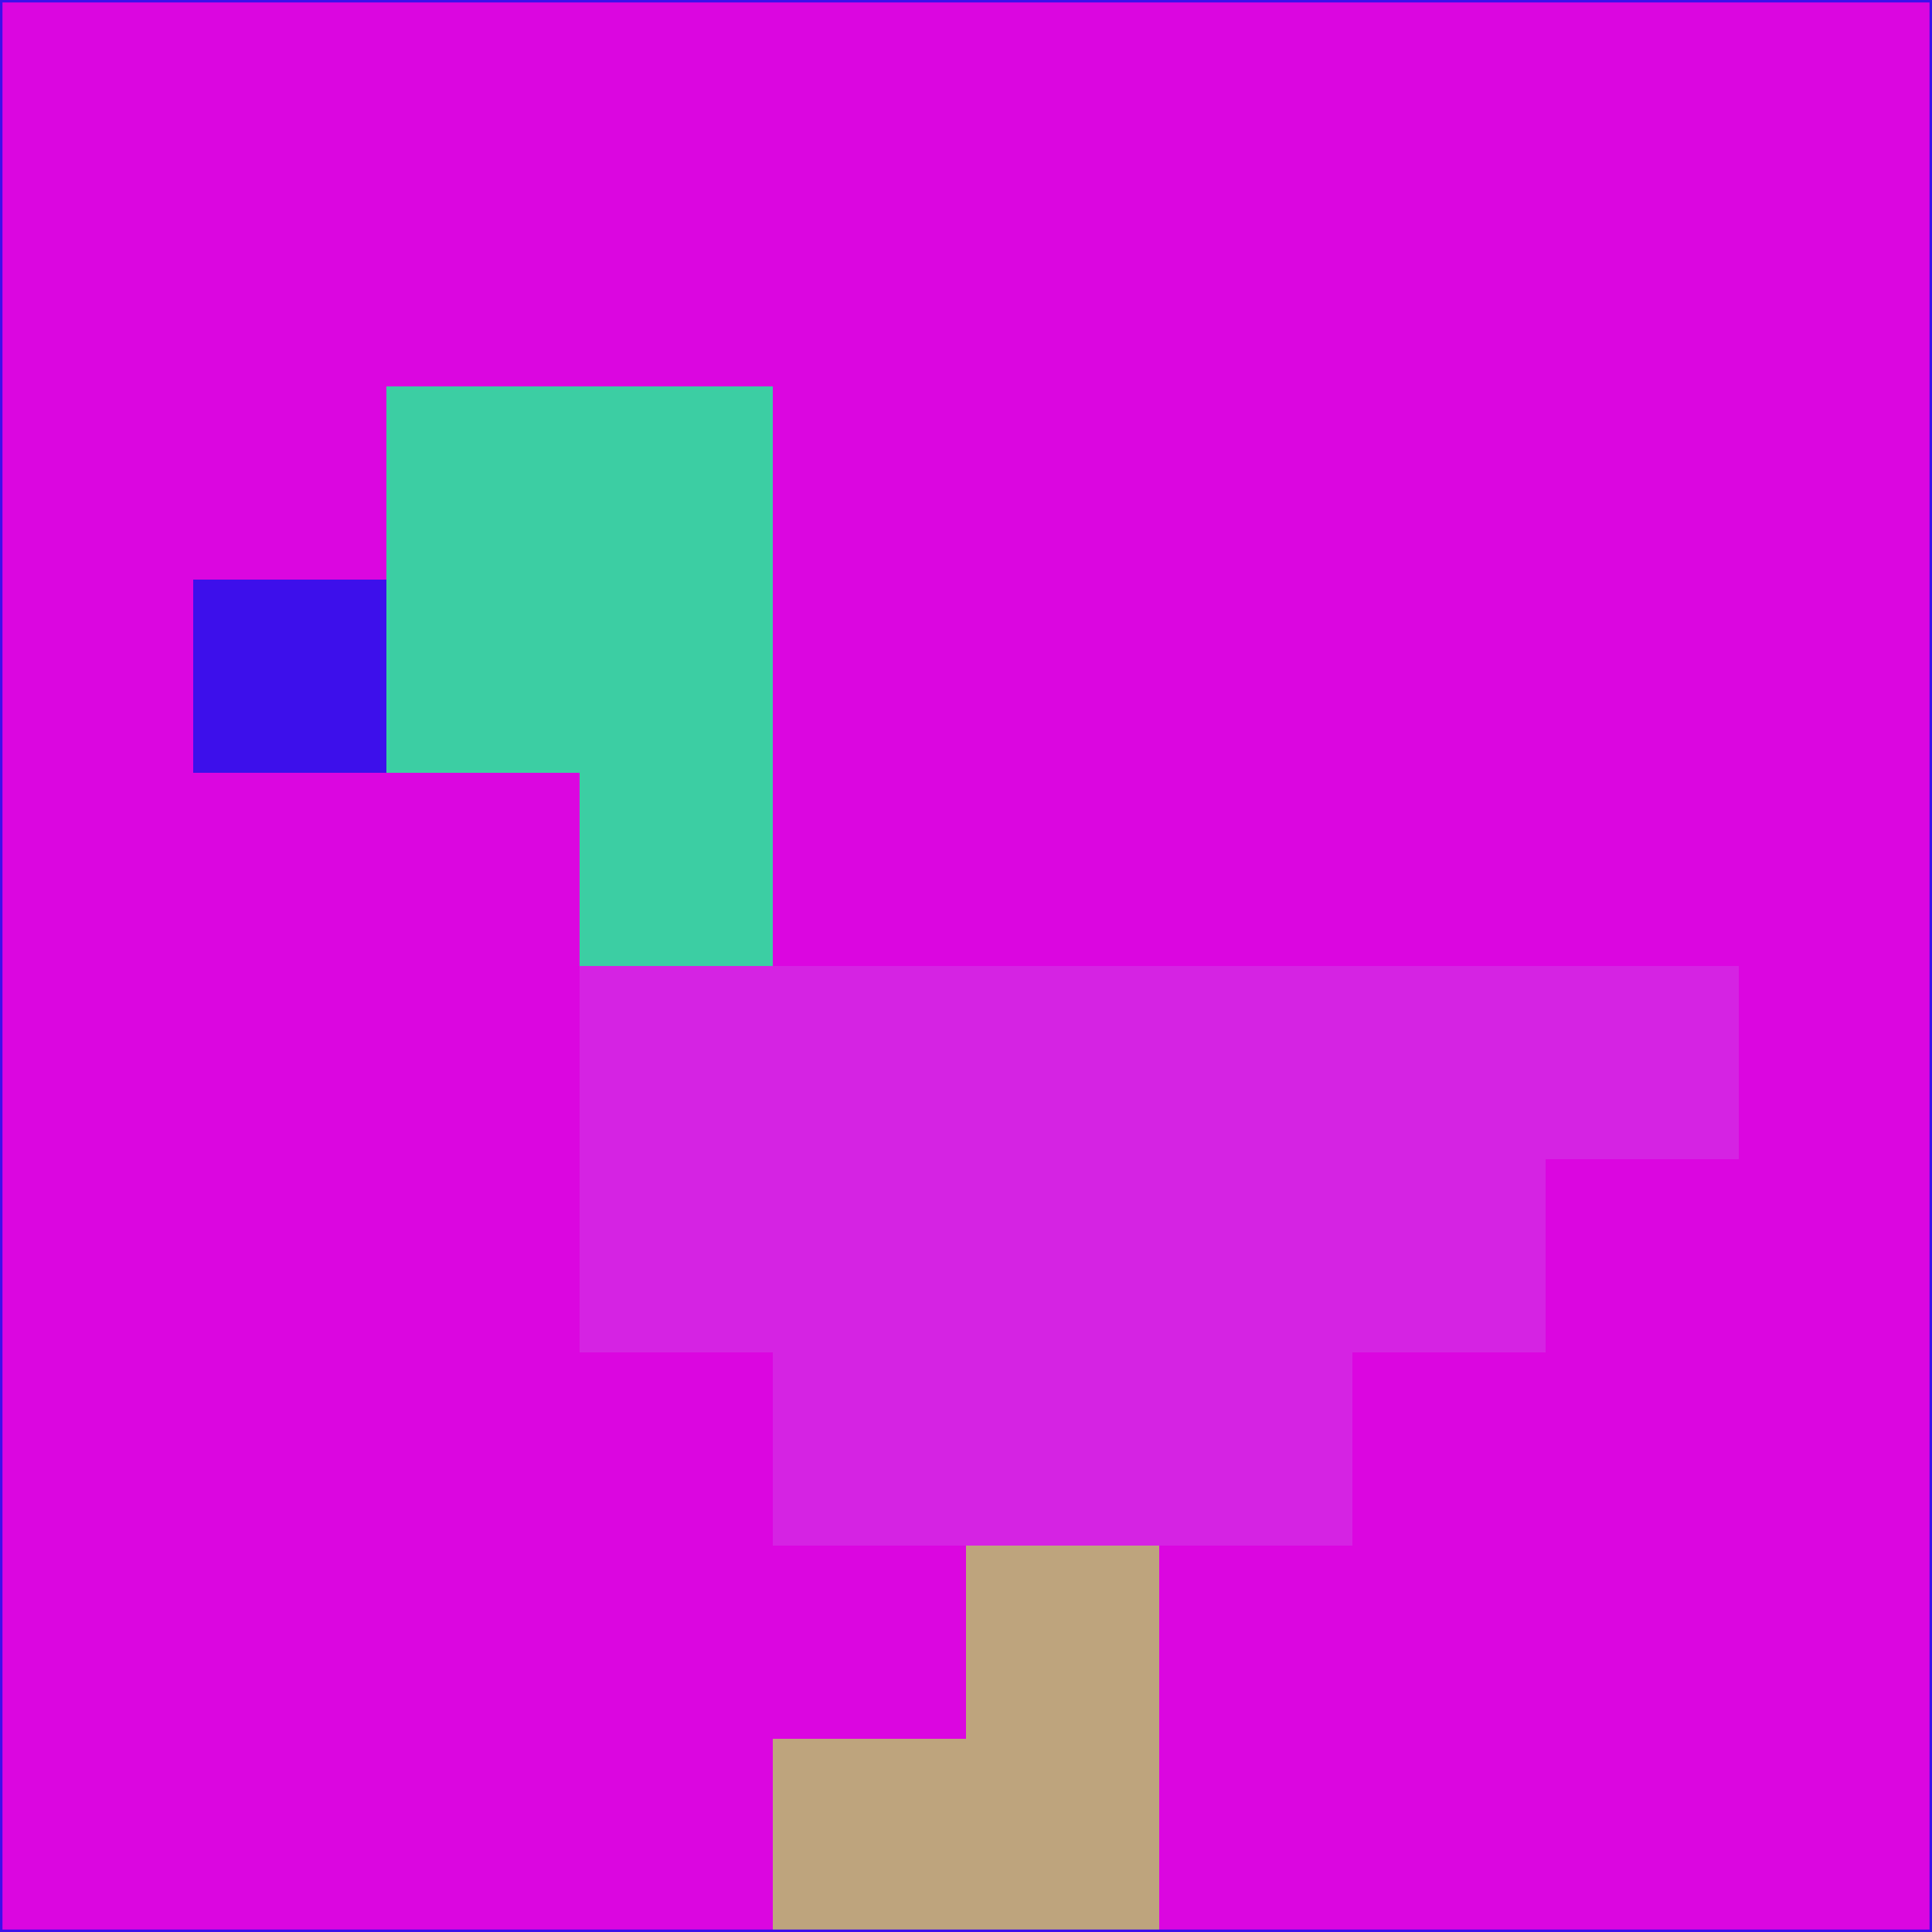 <svg xmlns="http://www.w3.org/2000/svg" version="1.1" width="785" height="785">
  <title>'goose-pfp-694263' by Dmitri Cherniak (Cyberpunk Edition)</title>
  <desc>
    seed=993766
    backgroundColor=#db06e0
    padding=20
    innerPadding=0
    timeout=500
    dimension=1
    border=false
    Save=function(){return n.handleSave()}
    frame=12

    Rendered at 2024-09-15T22:37:00.847Z
    Generated in 1ms
    Modified for Cyberpunk theme with new color scheme
  </desc>
  <defs/>
  <rect width="100%" height="100%" fill="#db06e0"/>
  <g>
    <g id="0-0">
      <rect x="0" y="0" height="785" width="785" fill="#db06e0"/>
      <g>
        <!-- Neon blue -->
        <rect id="0-0-2-2-2-2" x="157" y="157" width="157" height="157" fill="#3ccea3"/>
        <rect id="0-0-3-2-1-4" x="235.5" y="157" width="78.5" height="314" fill="#3ccea3"/>
        <!-- Electric purple -->
        <rect id="0-0-4-5-5-1" x="314" y="392.5" width="392.5" height="78.5" fill="#d523e3"/>
        <rect id="0-0-3-5-5-2" x="235.5" y="392.5" width="392.5" height="157" fill="#d523e3"/>
        <rect id="0-0-4-5-3-3" x="314" y="392.5" width="235.5" height="235.5" fill="#d523e3"/>
        <!-- Neon pink -->
        <rect id="0-0-1-3-1-1" x="78.5" y="235.5" width="78.5" height="78.5" fill="#3d0feb"/>
        <!-- Cyber yellow -->
        <rect id="0-0-5-8-1-2" x="392.5" y="628" width="78.5" height="157" fill="#bea47d"/>
        <rect id="0-0-4-9-2-1" x="314" y="706.5" width="157" height="78.5" fill="#bea47d"/>
      </g>
      <rect x="0" y="0" stroke="#3d0feb" stroke-width="2" height="785" width="785" fill="none"/>
    </g>
  </g>
  <script xmlns=""/>
</svg>